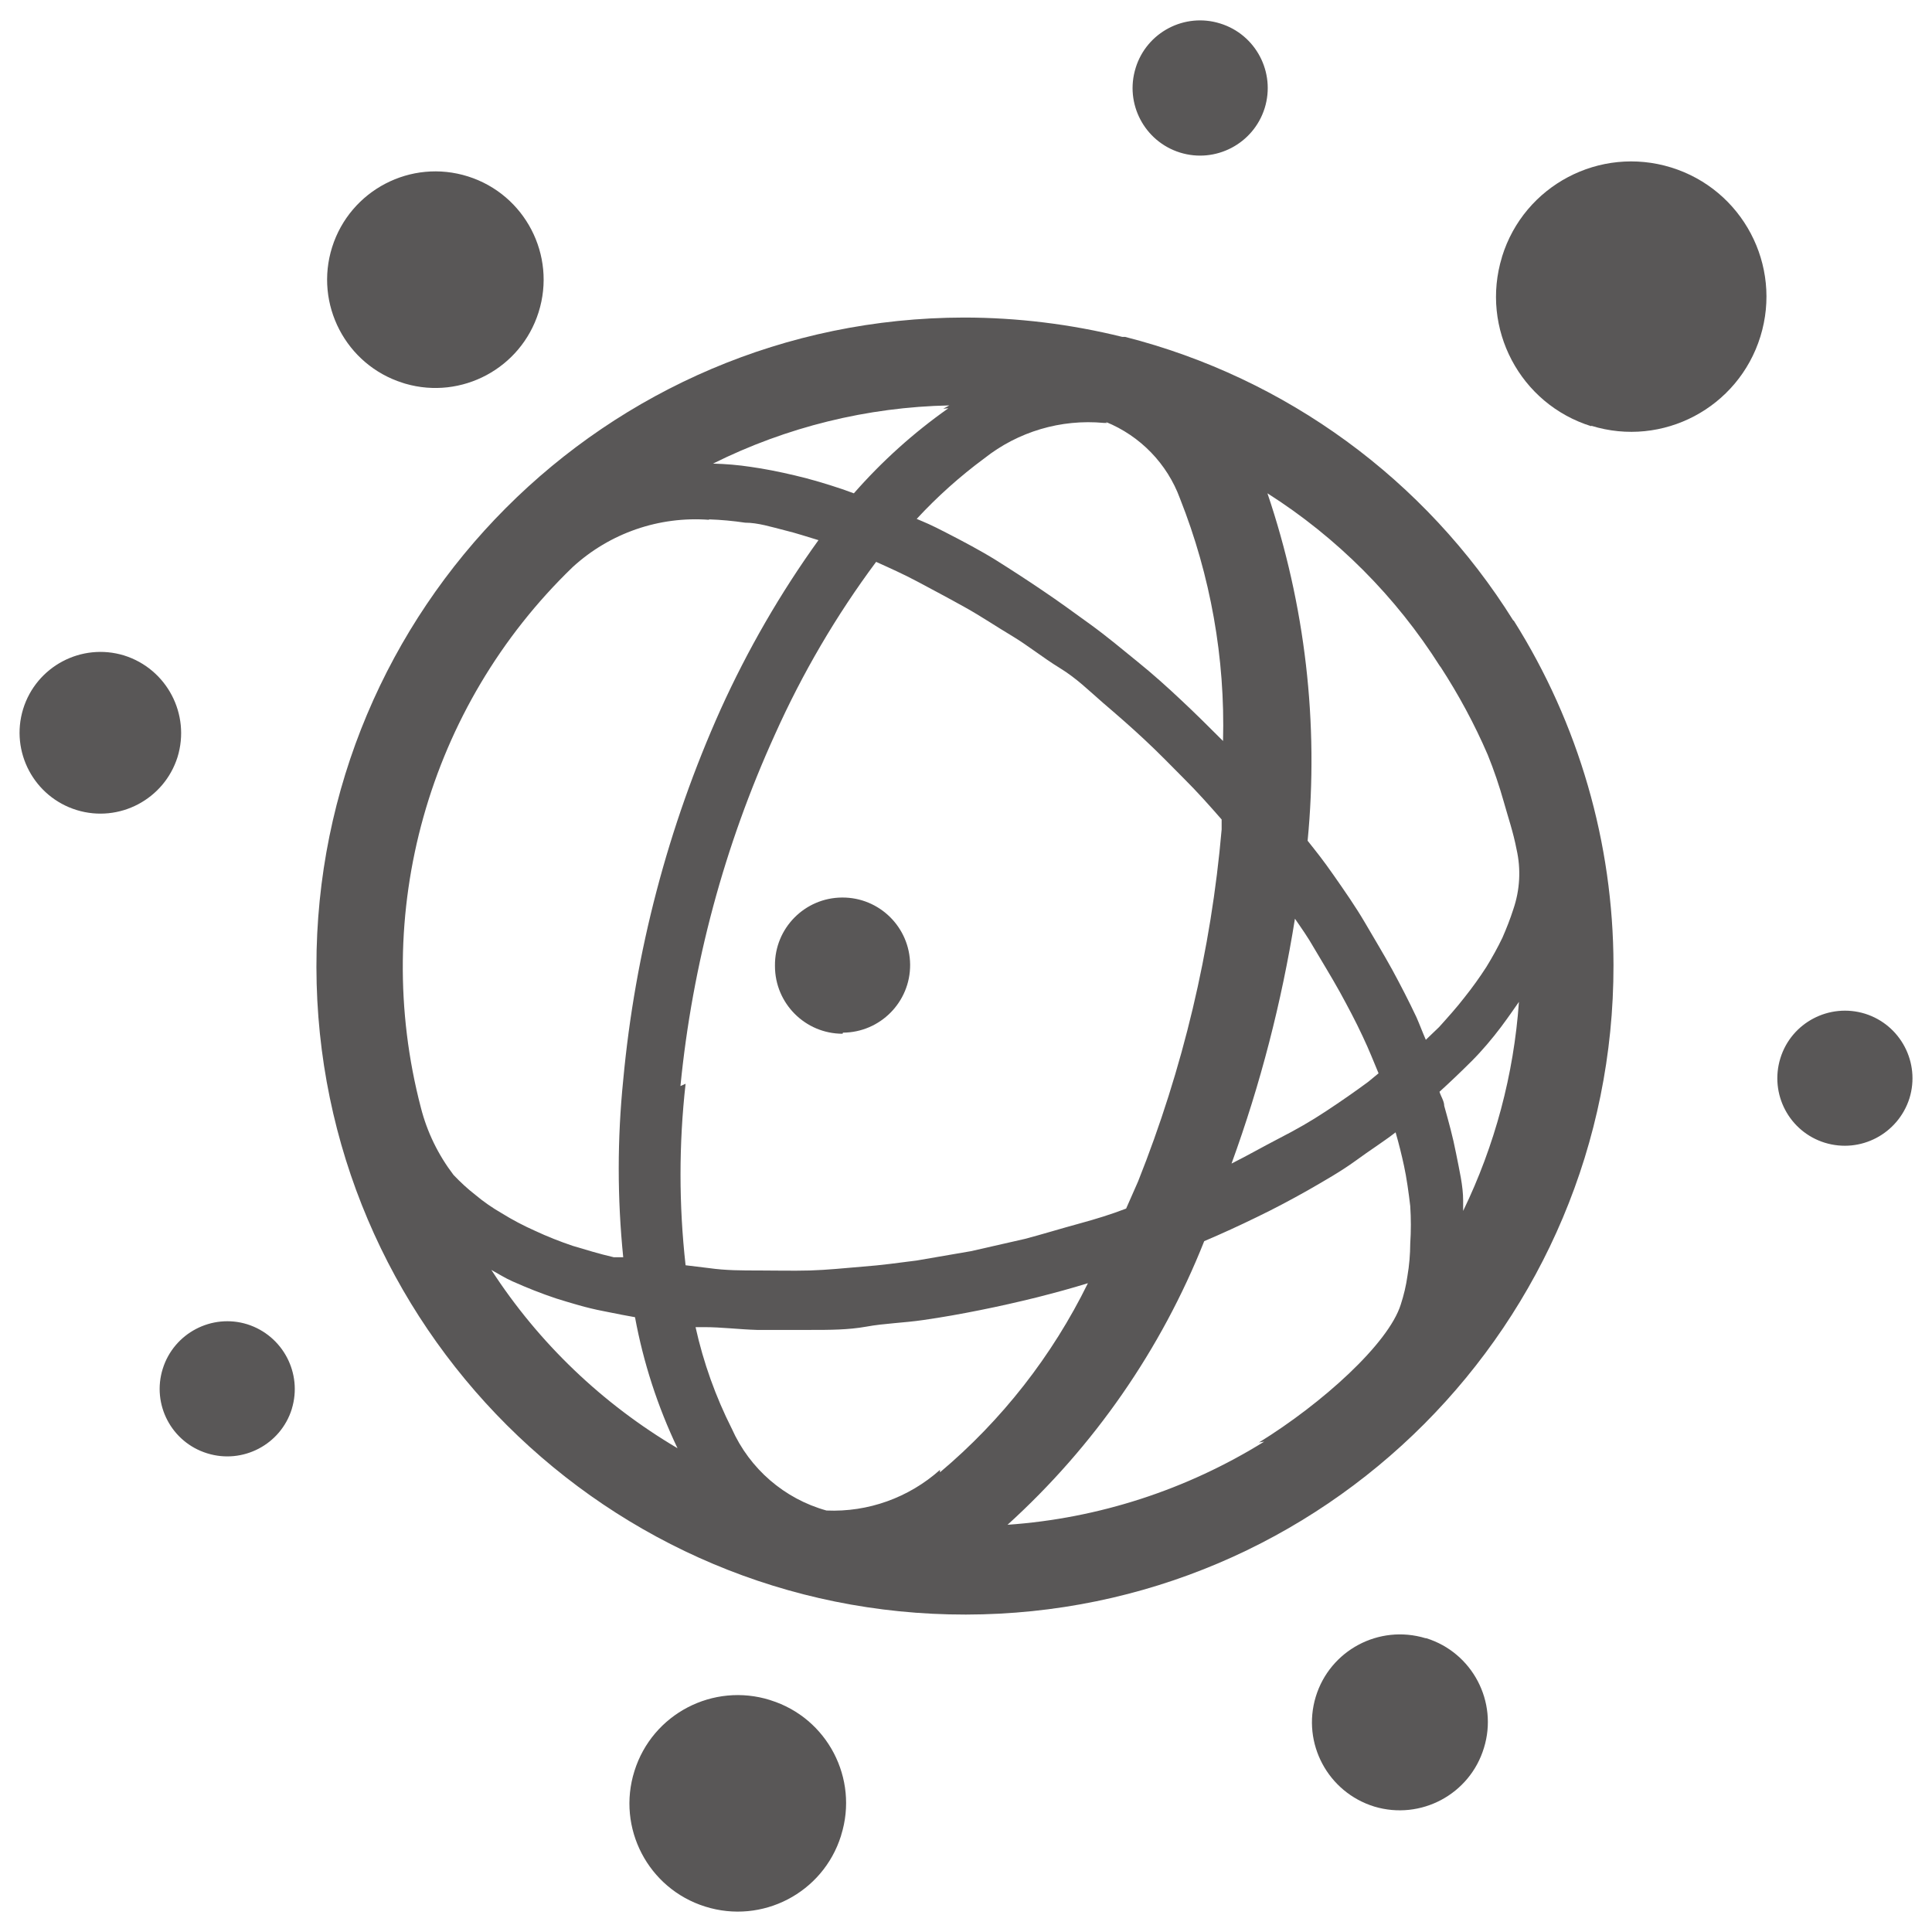 <?xml version="1.0" encoding="utf-8"?>
<!-- Generator: Adobe Illustrator 16.0.0, SVG Export Plug-In . SVG Version: 6.00 Build 0)  -->
<!DOCTYPE svg PUBLIC "-//W3C//DTD SVG 1.1//EN" "http://www.w3.org/Graphics/SVG/1.1/DTD/svg11.dtd">
<svg version="1.1" id="图层_1" xmlns="http://www.w3.org/2000/svg" xmlns:xlink="http://www.w3.org/1999/xlink" x="0px" y="0px"
	 width="50px" height="50px" viewBox="0 0 50 50" enable-background="new 0 0 50 50" xml:space="preserve">
<path fill="#595757" d="M41.183,11.019c1.847,0.571,3.805-0.464,4.376-2.31c0.571-1.846-0.464-3.804-2.31-4.375
	c-1.846-0.57-3.806,0.463-4.376,2.308c0,0.004-0.002,0.007-0.002,0.011c-0.565,1.846,0.466,3.804,2.312,4.378"/>
<path fill="#595757" d="M49.416,28.426c0.286-0.924-0.229-1.902-1.148-2.191c-0.925-0.286-1.905,0.229-2.191,1.148
	c-0.288,0.926,0.226,1.904,1.149,2.191c0,0,0,0,0.001,0C48.148,29.857,49.121,29.346,49.416,28.426"/>
<path fill="#595757" d="M30.538,3.948c0.923,0.287,1.904-0.229,2.192-1.15c0.286-0.922-0.227-1.904-1.151-2.19
	c-0.921-0.289-1.903,0.227-2.188,1.148v0.002C29.103,2.679,29.617,3.66,30.538,3.948"/>
<path fill="#595757" d="M6.402,34.273c-0.92-0.287-1.902,0.229-2.19,1.15c-0.289,0.924,0.227,1.904,1.15,2.189
	c0.921,0.287,1.904-0.227,2.19-1.148c0,0,0,0,0-0.002C7.833,35.541,7.321,34.566,6.402,34.273"/>
<path fill="#595757" d="M36.89,42.396c-1.203-0.363-2.474,0.314-2.839,1.518c-0.363,1.199,0.313,2.469,1.516,2.84
	c1.203,0.361,2.474-0.316,2.838-1.521c0.367-1.191-0.298-2.463-1.493-2.836"/>
<path fill="#595757" d="M13.938,8.083c0.468-1.476-0.352-3.051-1.826-3.517c-1.476-0.466-3.048,0.353-3.516,1.829
	c-0.465,1.474,0.352,3.049,1.828,3.514c0.022,0.007,0.043,0.014,0.066,0.021C11.949,10.353,13.481,9.532,13.938,8.083"/>
<path fill="#595757" d="M19.933,43.998c-1.475-0.463-3.049,0.355-3.513,1.834c-0.466,1.475,0.354,3.047,1.83,3.51
	c1.476,0.465,3.049-0.352,3.514-1.828c0.003-0.004,0.004-0.01,0.005-0.02c0.46-1.465-0.357-3.033-1.827-3.492
	C19.939,44.002,19.936,44.002,19.933,43.998"/>
<path fill="#595757" d="M3.211,16.963c-1.104-0.337-2.273,0.284-2.613,1.388c-0.337,1.105,0.283,2.274,1.389,2.614
	c1.098,0.336,2.261-0.278,2.607-1.37C4.935,18.485,4.318,17.31,3.211,16.963"/>
<path fill="#595757" d="M39.164,16.059c-2.277-3.648-5.877-6.277-10.044-7.34h-0.074l0,0c-1.34-0.331-2.716-0.5-4.097-0.501
	c-9.27,0.013-16.773,7.54-16.76,16.808c0.013,9.271,7.538,16.772,16.808,16.759c9.269-0.012,16.773-7.535,16.76-16.808
	c-0.005-3.154-0.899-6.248-2.582-8.917 M32.718,37.309c-2.008,1.246-4.286,1.988-6.643,2.152c2.235-2.027,3.977-4.535,5.09-7.34l0,0
	c0.463-0.197,0.915-0.404,1.367-0.625c0.454-0.219,0.894-0.453,1.322-0.695c0.428-0.246,0.856-0.49,1.225-0.758
	c0.367-0.27,0.721-0.492,1.039-0.738c0.086,0.297,0.158,0.59,0.218,0.869c0.063,0.281,0.123,0.709,0.161,1.041
	c0.021,0.322,0.021,0.645,0,0.969c-0.002,0.281-0.025,0.564-0.073,0.84c-0.035,0.25-0.094,0.496-0.172,0.736
	c-0.318,1.016-2.042,2.566-3.669,3.57 M12.716,32.865c0.182,0.1,0.354,0.211,0.549,0.297c0.367,0.164,0.744,0.314,1.125,0.441
	c0.379,0.117,0.783,0.244,1.224,0.328c0.441,0.088,0.538,0.109,0.82,0.158c0.216,1.172,0.586,2.314,1.1,3.391
	C15.592,36.334,13.942,34.758,12.716,32.865 M18.343,13.441c0.316,0.01,0.631,0.04,0.942,0.086c0.33,0,0.672,0.109,1.015,0.195
	c0.344,0.084,0.588,0.171,0.882,0.257c-0.987,1.371-1.834,2.839-2.532,4.38c-1.362,3.035-2.213,6.277-2.521,9.59
	c-0.155,1.527-0.155,3.061,0,4.588h-0.246c-0.367-0.084-0.733-0.197-1.062-0.295c-0.334-0.113-0.661-0.242-0.979-0.391
	c-0.296-0.131-0.583-0.283-0.858-0.453c-0.241-0.139-0.47-0.297-0.684-0.477c-0.199-0.154-0.388-0.33-0.563-0.514
	c-0.395-0.518-0.684-1.109-0.844-1.738l0,0c-1.316-5.031,0.184-10.382,3.928-13.993c0.959-0.879,2.237-1.322,3.534-1.223
	 M37.28,17.257c0.47,0.724,0.881,1.484,1.222,2.276c0.162,0.399,0.3,0.808,0.417,1.222c0.109,0.392,0.245,0.784,0.329,1.224
	c0.118,0.516,0.088,1.053-0.084,1.554c-0.08,0.25-0.176,0.493-0.281,0.734c-0.125,0.26-0.265,0.512-0.416,0.758
	c-0.174,0.27-0.362,0.532-0.564,0.785c-0.206,0.268-0.438,0.524-0.659,0.77L36.9,26.91c-0.086-0.197-0.158-0.393-0.244-0.588
	c-0.197-0.417-0.404-0.819-0.624-1.224c-0.221-0.402-0.466-0.806-0.709-1.223c-0.244-0.416-0.526-0.82-0.808-1.224
	c-0.282-0.405-0.442-0.6-0.674-0.893c0.294-3.037-0.062-6.102-1.04-8.992c1.802,1.146,3.325,2.674,4.466,4.478 M24.326,38.041
	c-0.807,0.719-1.859,1.098-2.937,1.051c-1.09-0.303-1.986-1.08-2.447-2.111c-0.423-0.838-0.738-1.719-0.941-2.635h0.221
	c0.452,0,0.905,0.059,1.368,0.072h0.466h0.93c0.477,0,0.965,0,1.431-0.084c0.464-0.086,0.977-0.098,1.479-0.172
	c0.503-0.072,0.979-0.158,1.468-0.256c0.491-0.098,0.98-0.209,1.47-0.33c0.488-0.125,0.88-0.23,1.321-0.367
	c-0.923,1.881-2.227,3.547-3.829,4.895 M17.61,28.107c0.309-3.147,1.137-6.221,2.446-9.1c0.708-1.58,1.585-3.079,2.618-4.466
	c0.354,0.16,0.709,0.318,1.076,0.514c0.367,0.196,0.808,0.43,1.224,0.662c0.415,0.231,0.795,0.489,1.224,0.745
	c0.426,0.258,0.782,0.551,1.221,0.821c0.441,0.269,0.76,0.588,1.124,0.904c0.371,0.317,0.724,0.624,1.078,0.955
	c0.355,0.33,0.698,0.684,1.027,1.015c0.331,0.329,0.661,0.699,0.968,1.051l0,0c0,0.086,0,0.171,0,0.258
	c-0.271,3.127-1.001,6.197-2.164,9.113l-0.308,0.699c-0.379,0.146-0.771,0.268-1.223,0.391c-0.454,0.123-0.93,0.27-1.395,0.393
	l-1.396,0.318l-1.406,0.242c-0.464,0.059-0.917,0.123-1.394,0.158c-0.478,0.039-0.906,0.086-1.371,0.1c-0.466,0.012-0.88,0-1.321,0
	s-0.856,0-1.285-0.061l-0.61-0.074c-0.175-1.561-0.175-3.137,0-4.697 M33.513,23.776c0.17,0.246,0.342,0.491,0.487,0.747
	c0.149,0.256,0.466,0.771,0.675,1.15c0.207,0.379,0.404,0.746,0.586,1.137c0.186,0.391,0.281,0.65,0.416,0.967L35.406,28
	c-0.327,0.242-0.695,0.498-1.086,0.756c-0.393,0.26-0.772,0.477-1.225,0.709c-0.451,0.234-0.806,0.439-1.223,0.648
	C32.62,28.061,33.168,25.937,33.513,23.776 M28.618,10.919c0.891,0.362,1.589,1.081,1.92,1.983c0.791,1.996,1.171,4.13,1.114,6.275
	l0,0c-0.354-0.354-0.709-0.708-1.076-1.051c-0.365-0.344-0.746-0.686-1.139-1.003c-0.392-0.318-0.783-0.648-1.222-0.966
	c-0.441-0.319-0.808-0.588-1.224-0.868c-0.415-0.282-0.831-0.551-1.223-0.797c-0.392-0.243-0.857-0.489-1.286-0.709
	c-0.427-0.22-0.501-0.244-0.758-0.354c0.533-0.576,1.118-1.1,1.749-1.566l0,0c0.875-0.693,1.984-1.021,3.095-0.918h0.085
	 M24.544,10.566L24.544,10.566c-0.9,0.633-1.721,1.374-2.446,2.201l-0.307-0.11c-0.402-0.135-0.805-0.256-1.223-0.354
	c-0.416-0.098-0.783-0.17-1.136-0.22c-0.324-0.049-0.652-0.077-0.979-0.085c1.902-0.948,3.992-1.463,6.116-1.506l-0.158,0.086
	 M37.866,31.07c0-0.383-0.098-0.785-0.184-1.225c-0.086-0.441-0.183-0.783-0.306-1.227c0-0.121-0.086-0.242-0.122-0.363
	c0.282-0.256,0.563-0.525,0.834-0.795c0.268-0.268,0.537-0.588,0.758-0.881c0.219-0.295,0.317-0.441,0.464-0.651
	c-0.132,1.879-0.623,3.715-1.444,5.411c0-0.113,0-0.225,0-0.32"/>
<path fill="#595757" d="M21.816,26.725c0.966-0.006,1.744-0.795,1.738-1.759c-0.007-0.968-0.796-1.746-1.763-1.738
	c-0.965,0.006-1.744,0.795-1.735,1.762c0,0.002,0,0.007,0,0.012c0,0.965,0.783,1.751,1.749,1.751l0,0"/>
</svg>
